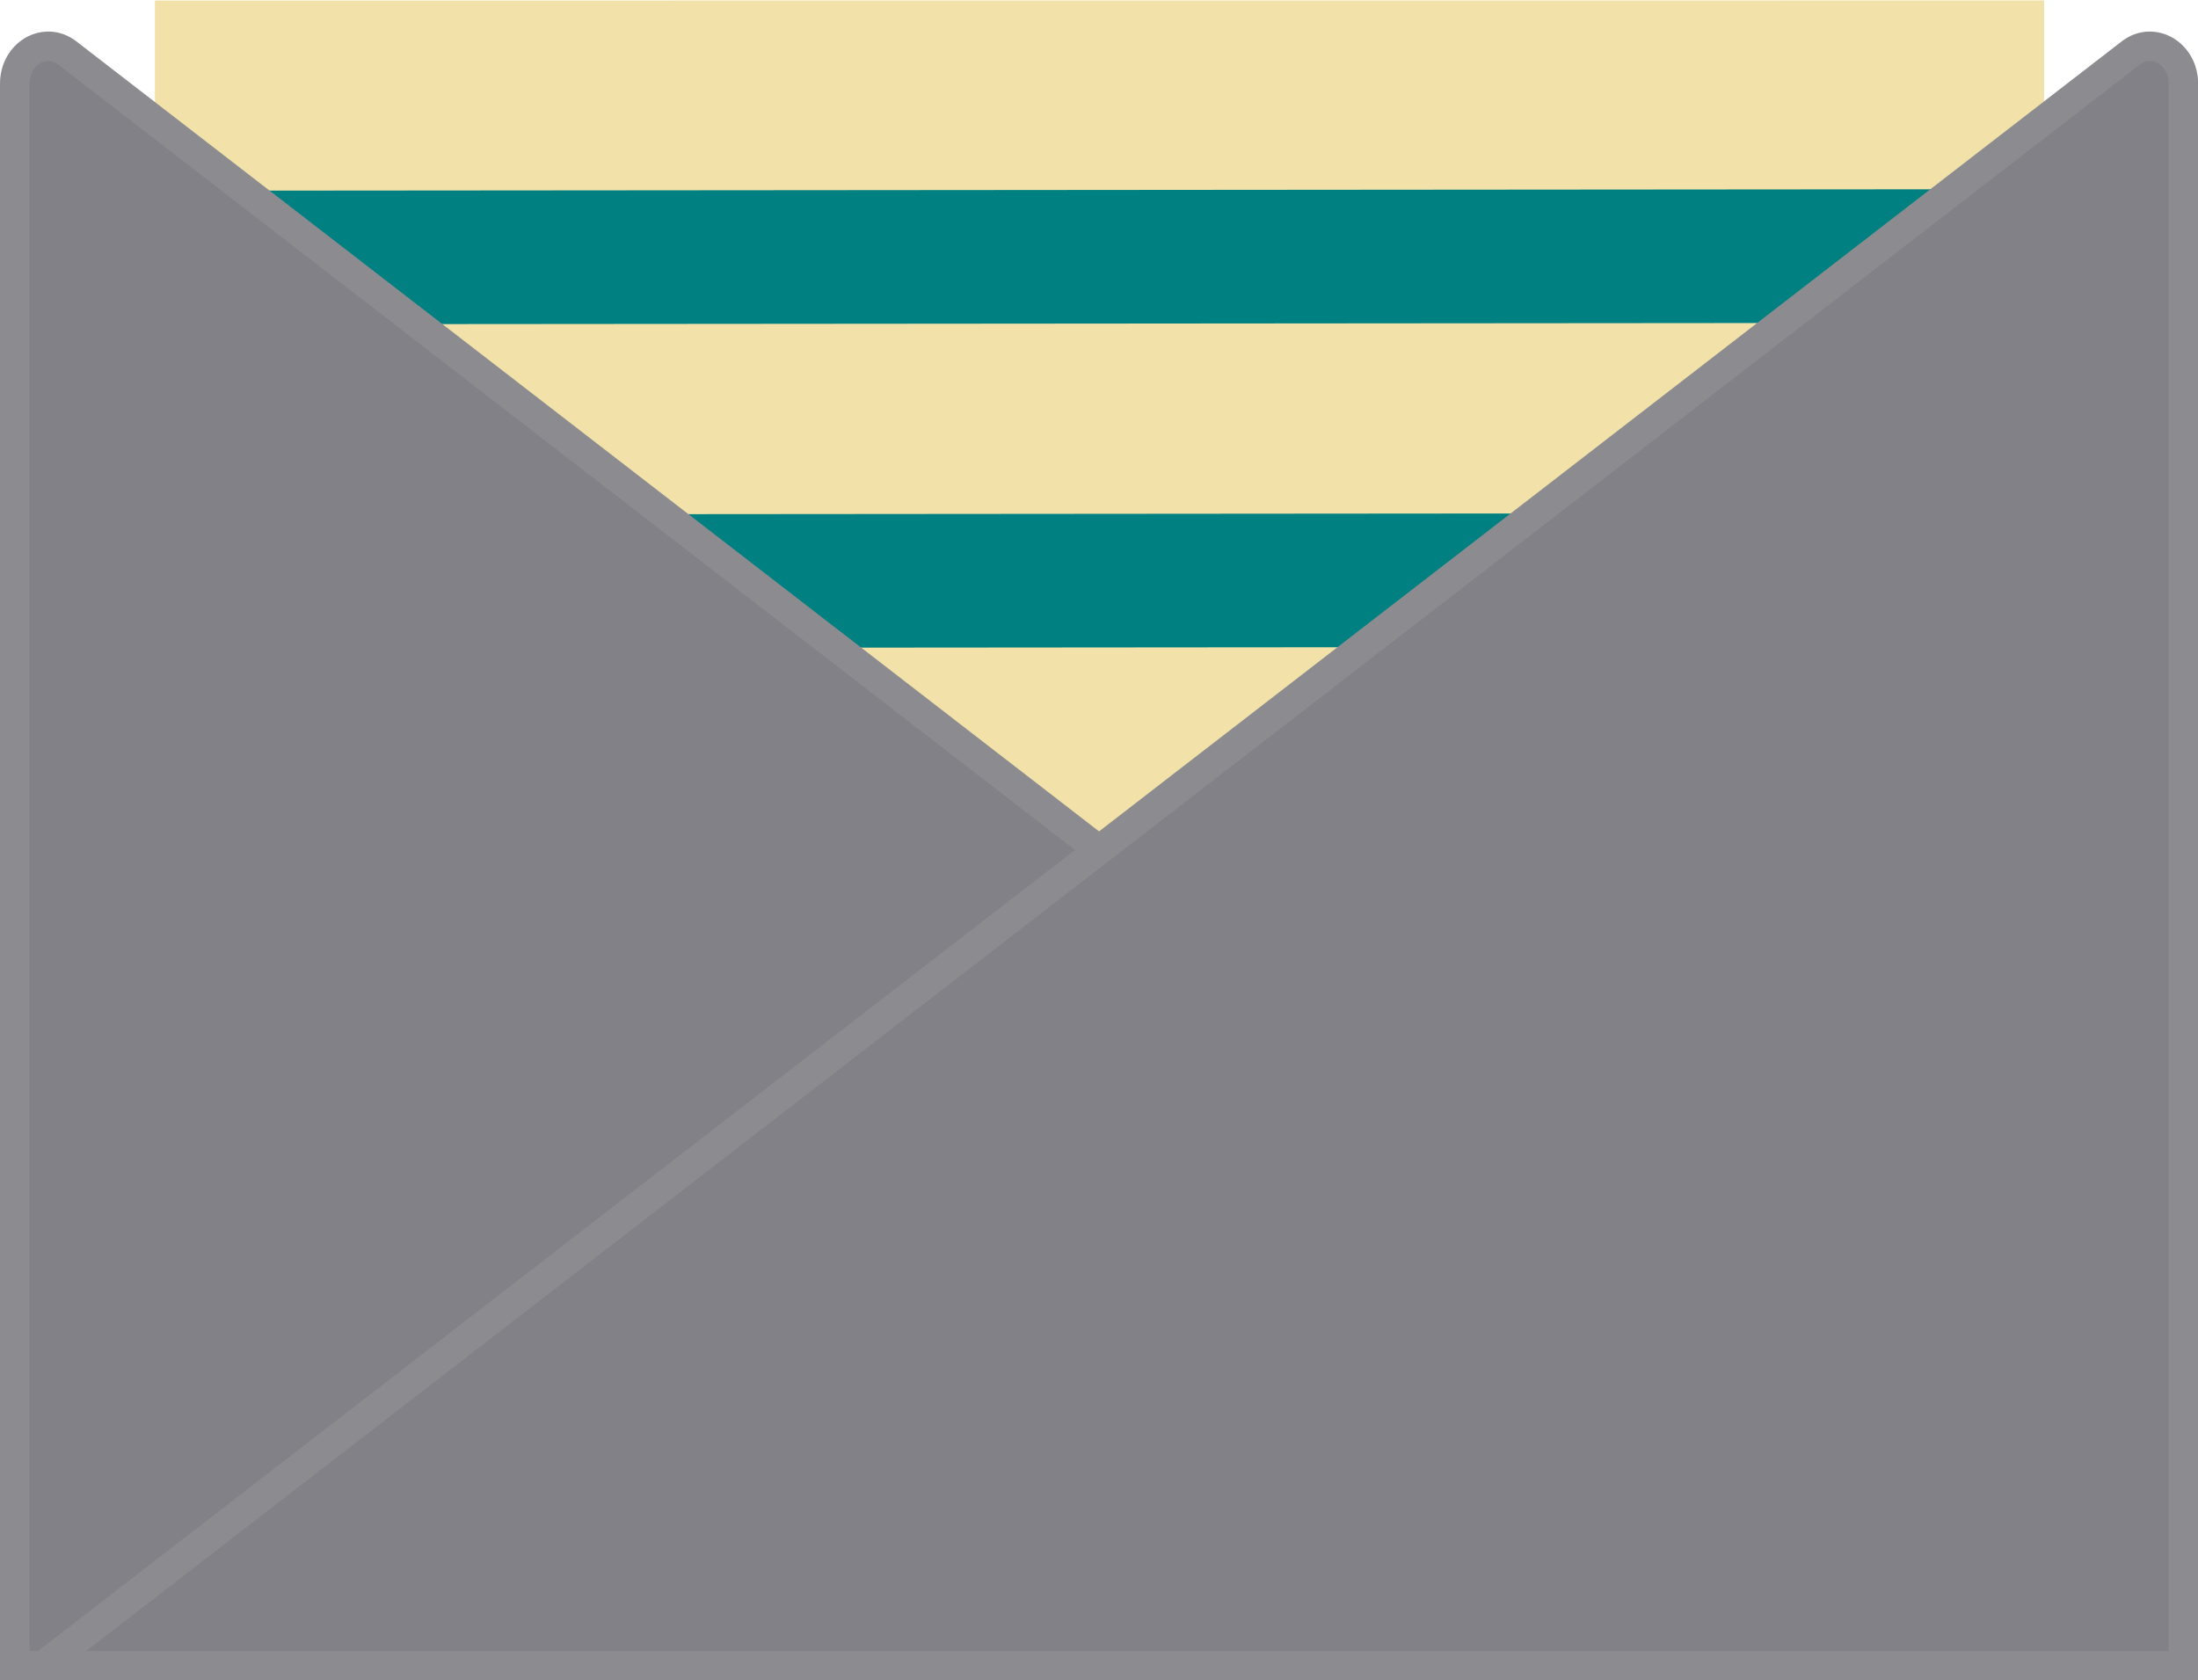 <?xml version="1.0" encoding="UTF-8" standalone="no"?>
<!-- Created with Inkscape (http://www.inkscape.org/) -->

<svg
   width="567.3mm"
   height="433.72mm"
   viewBox="0 0 567.3 433.72"
   version="1.1"
   id="svg1"
   xml:space="preserve"
   inkscape:version="1.4 (86a8ad7, 2024-10-11)"
   sodipodi:docname="confirm_email.svg"
   xmlns:inkscape="http://www.inkscape.org/namespaces/inkscape"
   xmlns:sodipodi="http://sodipodi.sourceforge.net/DTD/sodipodi-0.dtd"
   xmlns="http://www.w3.org/2000/svg"
   xmlns:svg="http://www.w3.org/2000/svg"><sodipodi:namedview
     id="namedview1"
     pagecolor="#ffffff"
     bordercolor="#000000"
     borderopacity="0.25"
     inkscape:showpageshadow="2"
     inkscape:pageopacity="0.0"
     inkscape:pagecheckerboard="0"
     inkscape:deskcolor="#d1d1d1"
     inkscape:document-units="mm"
     inkscape:zoom="0.25"
     inkscape:cx="1654"
     inkscape:cy="502"
     inkscape:window-width="2560"
     inkscape:window-height="1351"
     inkscape:window-x="-9"
     inkscape:window-y="-9"
     inkscape:window-maximized="1"
     inkscape:current-layer="layer4" /><defs
     id="defs1"><inkscape:path-effect
       effect="fillet_chamfer"
       id="path-effect1"
       is_visible="true"
       lpeversion="1"
       nodesatellites_param="F,0,0,1,0,0,0,1 @ F,0,0,1,0,2.385,0,1 @ F,0,0,1,0,0,0,1 @ F,0,0,1,0,0,0,1"
       radius="0"
       unit="px"
       method="auto"
       mode="F"
       chamfer_steps="1"
       flexible="false"
       use_knot_distance="true"
       apply_no_radius="true"
       apply_with_radius="true"
       only_selected="false"
       hide_knots="false" /><inkscape:path-effect
       effect="fillet_chamfer"
       id="path-effect1-4"
       is_visible="true"
       lpeversion="1"
       nodesatellites_param="F,0,0,1,0,0,0,1 @ F,0,0,1,0,2.385,0,1 @ F,0,0,1,0,0,0,1 @ F,0,0,1,0,0,0,1"
       radius="0"
       unit="px"
       method="auto"
       mode="F"
       chamfer_steps="1"
       flexible="false"
       use_knot_distance="true"
       apply_no_radius="true"
       apply_with_radius="true"
       only_selected="false"
       hide_knots="false" /></defs><g
     inkscape:groupmode="layer"
     id="layer4"
     inkscape:label="Слой 2"><g
       id="g3"
       transform="matrix(6.966,0,0,6.966,-900.425,-153.151)"
       style="opacity:1"><rect
         style="fill:#f2e2aa;fill-opacity:1;stroke-width:0.063"
         id="rect1-6"
         width="49.996"
         height="69.997"
         x="22.012"
         y="-204.996"
         transform="rotate(89.997)"
         ry="1.056"
         rx="0" /><rect
         style="fill:#008080;fill-opacity:1;stroke-width:0.304"
         id="rect2-8-2-1-9-1"
         width="63.994"
         height="4.951"
         x="-201.943"
         y="-34.111"
         ry="0.779"
         transform="matrix(-1,7.9940851e-4,-0.002,-1,0,0)" /><rect
         style="fill:#008080;fill-opacity:1;stroke-width:0.304"
         id="rect2-8-2-1-9-1-2"
         width="63.994"
         height="4.951"
         x="-201.922"
         y="-46.112"
         ry="0.779"
         transform="matrix(-1,7.9940851e-4,-0.002,-1,0,0)" /><rect
         style="fill:#008080;fill-opacity:1;stroke-width:0.304"
         id="rect2-8-2-1-9-1-2-8"
         width="63.994"
         height="4.951"
         x="-201.901"
         y="-58.112"
         ry="0.779"
         transform="matrix(-1,7.9940851e-4,-0.002,-1,0,0)" /><rect
         style="fill:#008080;fill-opacity:1;stroke-width:0.304"
         id="rect2-8-2-1-9-1-2-8-1"
         width="63.994"
         height="4.951"
         x="-201.883"
         y="-68.524"
         ry="0.779"
         transform="matrix(-1,7.9940851e-4,-0.002,-1,0,0)" /></g></g><g
     inkscape:label="Слой 1"
     inkscape:groupmode="layer"
     id="layer1"
     style="opacity:1"><path
       id="rect1-8"
       style="opacity:1;fill:#818187;fill-opacity:1;stroke:#8c8c90;stroke-width:7.592;stroke-dasharray:none;stroke-opacity:1"
       d="M 556.204,429.949 17.38,13.675 C 11.643,9.243 3.796,13.813 3.796,21.586 V 429.949 Z"
       sodipodi:nodetypes="ccccc" /></g><g
     inkscape:groupmode="layer"
     id="layer5"
     inkscape:label="Слой 3"><path
       id="rect1"
       style="opacity:1;fill:#818187;fill-opacity:1;stroke:#8c8c90;stroke-width:7.592;stroke-dasharray:none;stroke-opacity:1"
       d="M 11.122,429.949 549.946,13.675 c 5.737,-4.432 13.584,0.138 13.584,7.911 V 429.949 Z"
       sodipodi:nodetypes="ccccc" /></g></svg>
